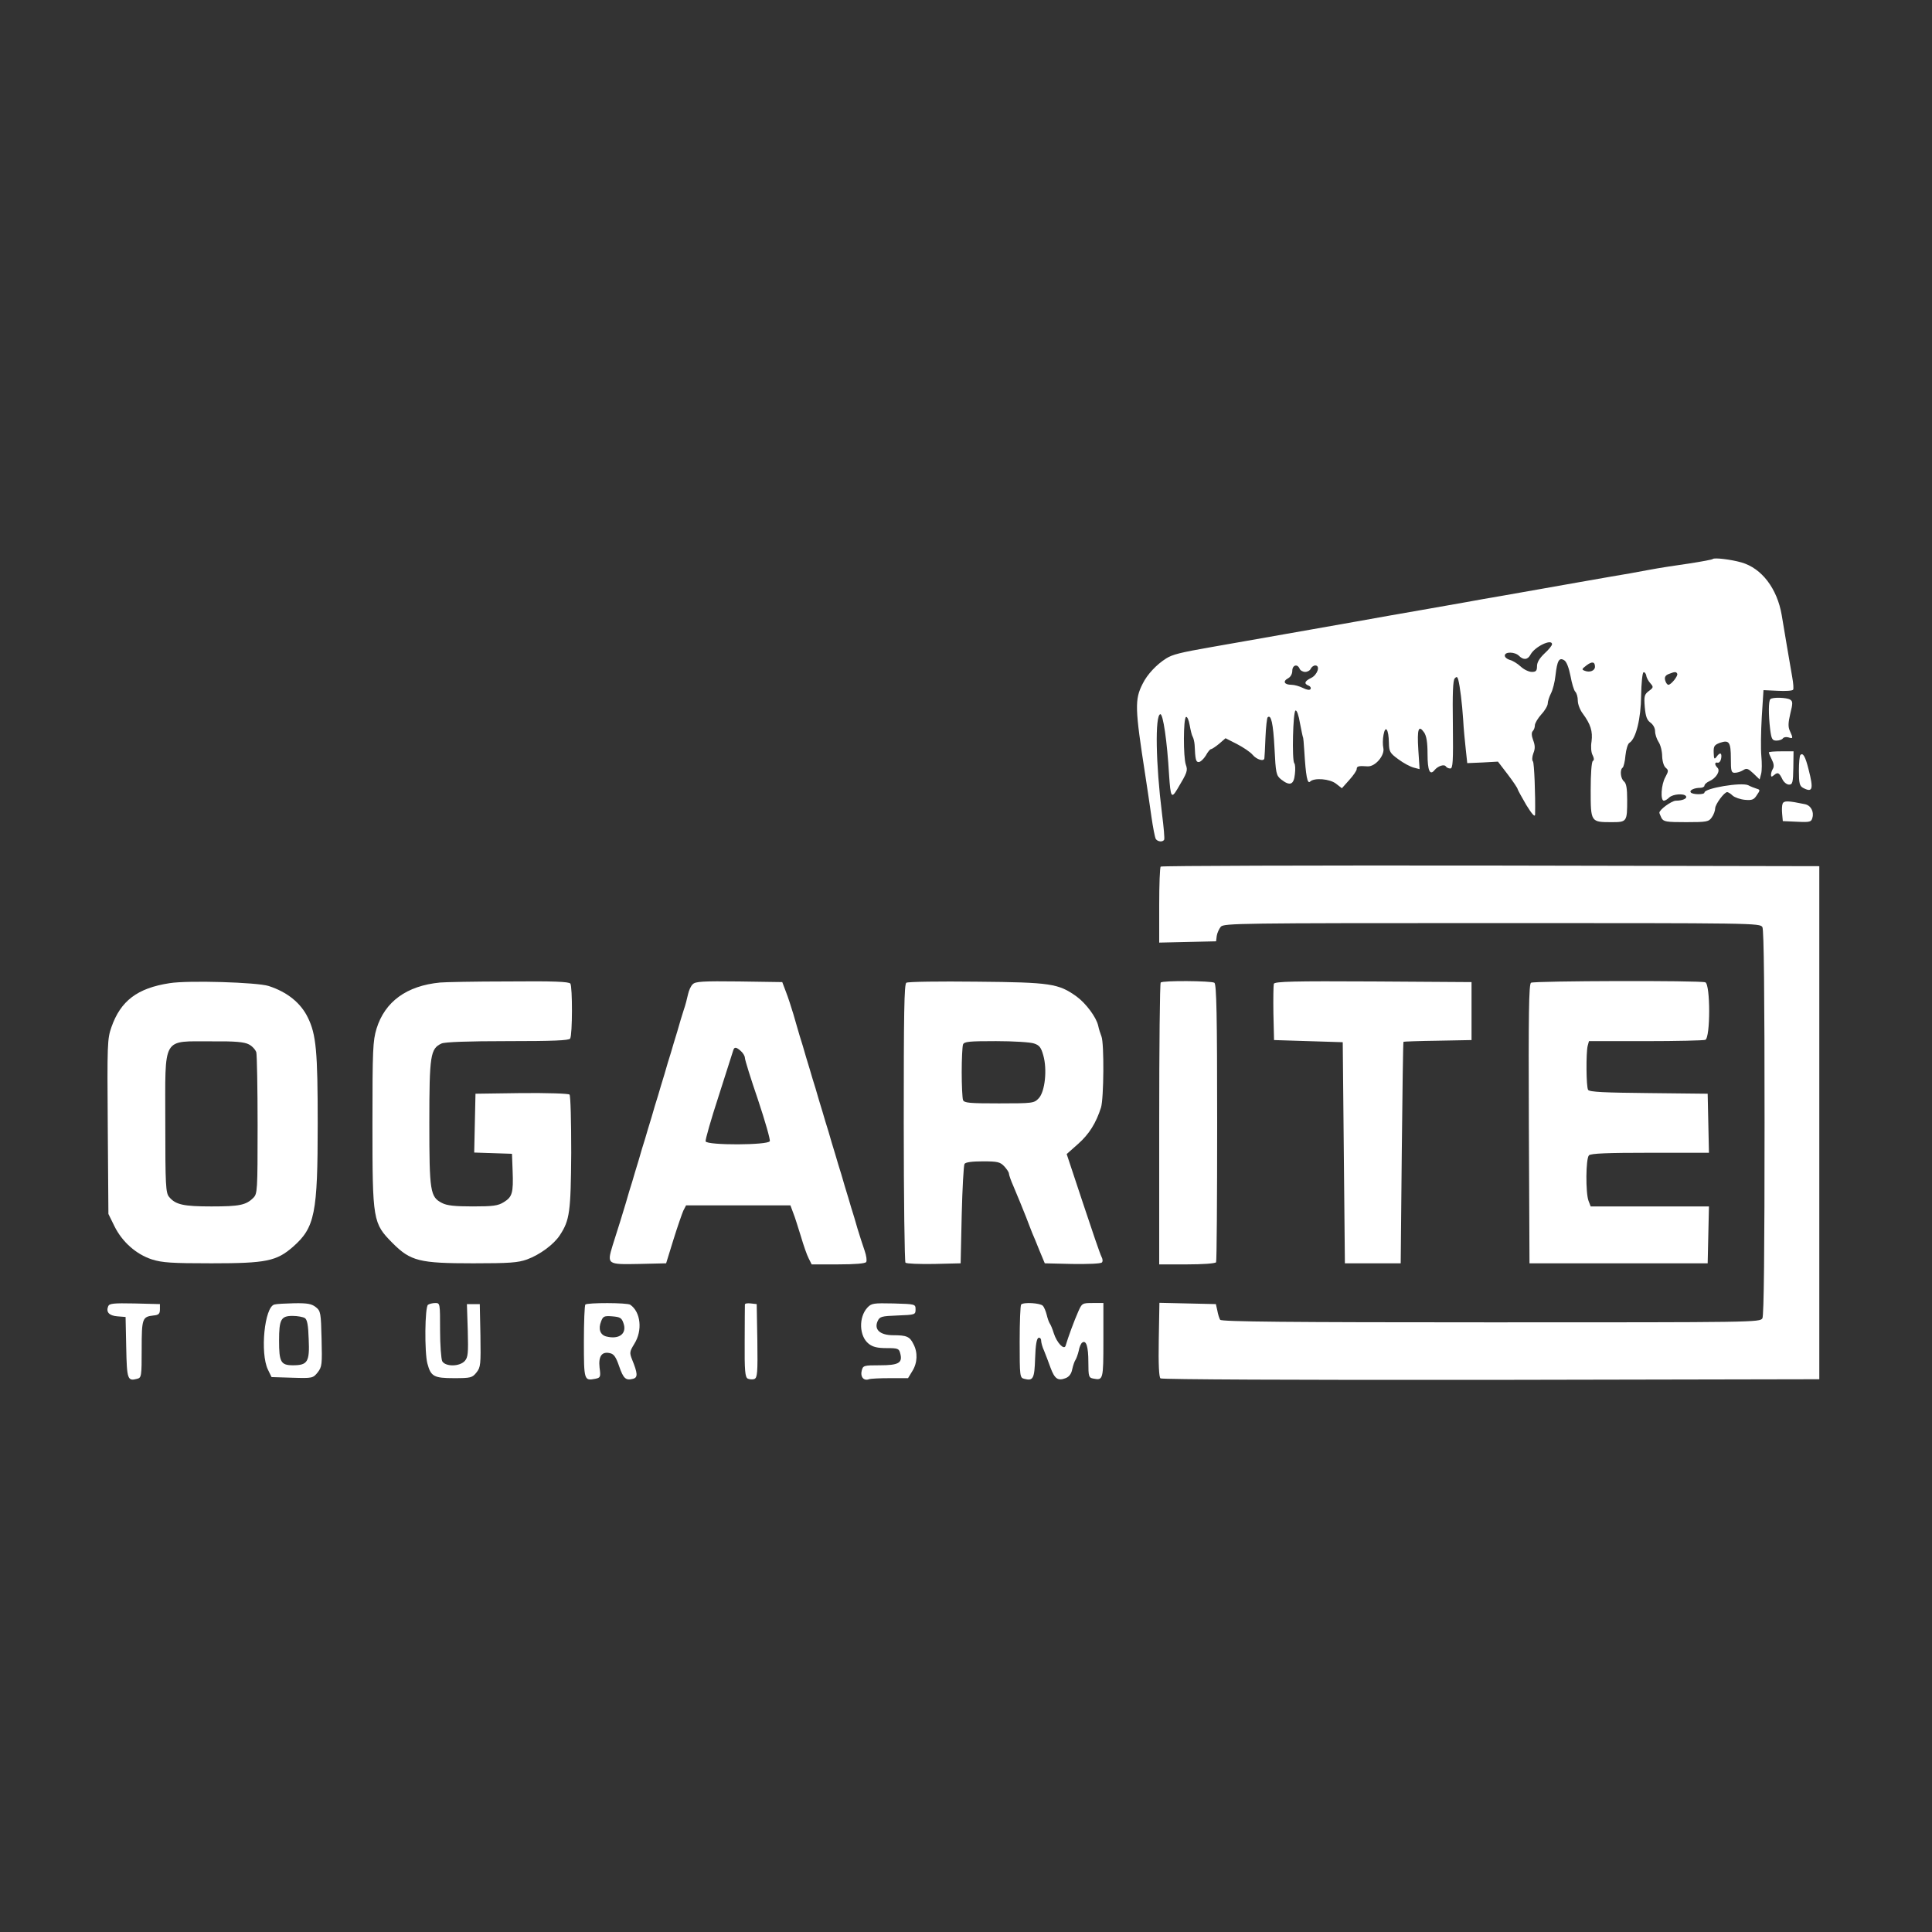 <?xml version="1.0" standalone="no"?>
<!DOCTYPE svg PUBLIC "-//W3C//DTD SVG 20010904//EN"
 "http://www.w3.org/TR/2001/REC-SVG-20010904/DTD/svg10.dtd">
<svg version="1.0" xmlns="http://www.w3.org/2000/svg"
 width="900pt" height="900pt" viewBox="0 0 900 900"
 preserveAspectRatio="xMidYMid meet">
<rect x="0" y="0" width="900" height="900" fill="#333333" stroke="none"/>
<g transform="translate(0,900) scale(0.1,-0.1)"
fill="#ffffff" stroke="none">
<path d="M7979 6396 c-3 -3 -52 -12 -110 -21 -57 -8 -142 -21 -189 -30 -47 -9
-125 -23 -175 -31 -89 -16 -191 -33 -335 -59 -41 -7 -118 -21 -170 -30 -52 -9
-129 -22 -170 -30 -41 -7 -118 -21 -170 -30 -140 -24 -233 -41 -340 -60 -179
-32 -245 -43 -340 -60 -52 -9 -129 -23 -170 -30 -41 -7 -115 -20 -165 -29
-149 -26 -183 -35 -212 -53 -45 -28 -89 -75 -110 -118 -38 -74 -36 -115 12
-425 9 -58 22 -146 29 -196 7 -49 16 -95 20 -102 8 -13 32 -16 39 -4 3 4 -2
59 -10 122 -29 232 -33 457 -8 463 13 3 32 -126 41 -283 7 -105 11 -112 39
-65 46 77 49 85 39 113 -12 35 -12 215 1 222 5 3 13 -14 17 -38 4 -23 10 -48
14 -54 4 -7 8 -24 9 -38 3 -69 6 -80 19 -80 8 0 23 14 33 30 9 17 20 30 24 30
4 0 21 11 38 25 l30 26 53 -27 c29 -15 62 -37 73 -50 19 -23 54 -33 55 -16 1
4 3 47 5 96 2 49 7 91 10 94 16 16 26 -27 32 -142 6 -120 8 -128 31 -147 41
-32 59 -25 64 24 3 23 2 47 -3 52 -11 15 -6 239 6 245 6 3 15 -23 21 -60 7
-36 13 -65 14 -65 1 0 4 -29 6 -65 7 -114 14 -154 27 -141 19 19 92 13 121
-10 l27 -21 34 38 c19 21 35 44 35 51 0 14 9 16 51 13 36 -2 81 52 73 86 -3
13 -3 41 1 61 9 48 24 25 25 -37 1 -41 4 -48 44 -77 24 -18 56 -35 72 -39 l27
-7 -6 91 c-6 96 1 117 27 80 11 -16 16 -46 16 -100 0 -78 11 -103 33 -75 16
19 45 28 52 17 4 -6 13 -10 21 -10 12 0 14 31 12 204 -2 144 0 208 9 216 8 9
12 8 16 -6 8 -30 18 -110 23 -187 2 -40 8 -101 12 -137 l7 -65 71 3 72 4 46
-60 c25 -33 46 -64 46 -69 1 -4 19 -37 40 -73 26 -42 40 -58 41 -45 2 91 -4
242 -10 248 -5 5 -4 22 2 38 9 22 8 37 -1 61 -8 21 -8 36 -2 42 6 6 10 18 10
27 0 10 14 33 30 51 17 18 30 41 30 51 0 10 7 31 15 47 8 15 18 53 21 83 8 70
17 86 41 71 11 -7 21 -34 29 -73 6 -34 16 -67 22 -73 7 -7 12 -25 12 -42 0
-16 10 -43 23 -60 37 -50 47 -83 41 -130 -4 -24 -2 -52 5 -64 7 -14 8 -23 1
-27 -6 -4 -10 -60 -10 -135 0 -150 0 -150 98 -150 71 0 72 2 72 105 0 52 -4
76 -15 85 -16 13 -20 55 -6 64 4 3 11 29 13 57 3 28 11 55 19 59 30 19 53 112
54 220 1 58 6 106 11 108 5 2 11 -5 13 -15 1 -10 10 -26 19 -36 15 -17 15 -20
-7 -36 -21 -16 -23 -24 -19 -75 4 -44 10 -60 26 -72 13 -9 22 -26 22 -40 0
-14 7 -36 16 -50 9 -13 17 -43 17 -67 1 -25 8 -47 17 -54 13 -11 13 -15 -2
-43 -20 -35 -24 -110 -7 -110 6 0 17 7 25 15 17 16 69 20 78 6 7 -11 -17 -21
-47 -21 -20 0 -77 -42 -77 -56 0 -3 5 -14 10 -25 10 -17 22 -19 115 -19 96 0
105 2 119 22 9 12 16 32 16 43 1 19 42 75 56 75 4 0 16 -7 25 -16 10 -9 36
-18 58 -20 33 -3 42 1 55 22 16 23 16 25 -1 30 -10 3 -28 10 -39 16 -32 15
-204 -14 -204 -34 0 -11 -58 -10 -64 1 -7 10 17 21 45 21 10 0 19 5 19 10 0 6
10 15 23 21 32 14 52 48 38 62 -15 15 -14 28 1 24 7 -1 14 8 16 21 4 26 -6 29
-22 6 -10 -13 -12 -10 -13 20 -1 30 3 36 30 46 42 14 50 3 50 -74 0 -58 2 -66
18 -66 11 0 28 5 39 12 17 11 23 8 48 -15 l29 -28 7 26 c4 15 4 52 1 83 -3 32
-2 113 2 182 l8 125 66 -3 c37 -2 69 0 72 5 3 4 1 31 -4 58 -13 74 -36 211
-49 289 -21 124 -93 219 -188 246 -49 14 -126 23 -133 16z m-749 -397 c0 -6
-16 -26 -35 -43 -23 -22 -35 -41 -35 -59 0 -22 -5 -27 -24 -27 -14 0 -37 11
-52 25 -15 14 -38 28 -51 31 -13 4 -23 12 -23 20 0 19 47 18 66 -1 21 -21 41
-19 54 6 20 37 100 75 100 48z m200 -105 c0 -18 -24 -28 -47 -19 -16 6 -15 8
7 25 26 20 40 18 40 -6z m-1376 -9 c3 -8 15 -15 26 -15 11 0 23 7 26 15 4 8
13 15 21 15 25 0 10 -44 -19 -58 -31 -15 -35 -27 -12 -36 8 -3 12 -10 9 -16
-4 -6 -17 -4 -35 5 -16 8 -40 15 -54 15 -33 0 -42 16 -16 30 12 6 20 21 20 35
0 27 24 34 34 10z m1759 -23 c6 -9 -28 -52 -41 -52 -5 0 -12 9 -15 21 -4 14 1
23 16 29 28 11 35 12 40 2z"/>
<path d="M8247 5743 c-9 -8 -9 -72 -1 -140 6 -47 10 -53 30 -53 12 0 26 5 29
10 4 6 15 8 26 5 22 -7 23 -5 7 30 -9 19 -8 38 2 81 12 48 12 57 -1 65 -16 10
-83 12 -92 2z"/>
<path d="M8240 5495 c0 -4 6 -18 14 -34 9 -17 11 -32 5 -42 -5 -8 -9 -20 -9
-28 0 -11 3 -11 15 -1 17 14 23 11 39 -22 7 -13 20 -23 30 -23 16 0 19 9 20
78 l1 77 -57 0 c-32 0 -58 -2 -58 -5z"/>
<path d="M8387 5483 c-4 -3 -7 -37 -7 -74 0 -57 3 -70 19 -79 45 -24 50 -7 26
86 -15 60 -26 79 -38 67z"/>
<path d="M8304 5256 c-3 -8 -4 -29 -2 -48 l3 -33 66 -3 c61 -3 67 -1 72 19 8
29 -8 58 -36 63 -77 16 -97 17 -103 2z"/>
<path d="M5407 4963 c-4 -3 -7 -84 -7 -180 l0 -174 133 3 132 3 3 25 c2 14 11
33 19 43 15 16 88 17 1264 17 1224 0 1248 0 1259 -19 7 -13 10 -316 10 -911 0
-595 -3 -898 -10 -911 -11 -19 -35 -19 -1265 -19 -942 0 -1256 3 -1261 12 -4
6 -10 25 -13 42 l-7 31 -131 3 -132 3 -3 -172 c-2 -116 1 -174 8 -180 7 -5
625 -8 1540 -7 l1529 3 0 1195 0 1195 -1531 3 c-842 1 -1534 -1 -1537 -5z"/>
<path d="M790 4420 c-150 -23 -228 -82 -271 -205 -19 -54 -20 -78 -17 -463 l3
-407 28 -57 c36 -73 101 -131 175 -155 48 -15 91 -18 277 -18 256 0 303 10
380 77 102 90 115 154 115 575 0 334 -7 414 -46 493 -33 68 -96 119 -183 147
-54 17 -374 27 -461 13z m369 -285 c16 -8 31 -25 35 -37 3 -13 6 -166 6 -340
0 -307 -1 -319 -20 -338 -34 -34 -65 -40 -195 -40 -130 0 -167 8 -197 44 -16
19 -18 53 -18 347 0 408 -18 377 218 378 107 1 150 -3 171 -14z"/>
<path d="M2050 4423 c-156 -15 -257 -89 -296 -215 -17 -57 -19 -96 -19 -443 0
-453 2 -463 94 -556 84 -84 125 -94 376 -94 169 0 208 3 250 18 60 22 125 70
153 113 46 70 51 108 53 384 0 146 -3 266 -8 271 -5 5 -104 8 -224 7 l-214 -3
-3 -137 -3 -137 88 -3 88 -3 3 -80 c4 -103 -2 -121 -41 -145 -27 -17 -50 -20
-145 -20 -83 0 -121 4 -143 16 -55 28 -59 53 -59 373 0 316 5 346 57 370 16 7
123 11 308 11 211 0 286 3 291 12 11 18 11 241 1 256 -7 9 -76 12 -291 10
-154 0 -297 -3 -316 -5z"/>
<path d="M3227 4415 c-9 -8 -18 -29 -22 -47 -4 -18 -12 -51 -20 -73 -7 -22
-21 -67 -30 -100 -10 -33 -24 -78 -30 -100 -7 -22 -21 -67 -30 -100 -10 -33
-24 -78 -30 -100 -7 -22 -21 -67 -30 -100 -10 -33 -24 -78 -30 -100 -7 -22
-21 -67 -30 -100 -10 -33 -24 -78 -30 -100 -7 -22 -21 -67 -30 -100 -19 -62
-30 -100 -61 -196 -27 -89 -26 -90 122 -87 l127 3 34 110 c19 61 40 121 46
135 l13 25 243 0 243 0 13 -35 c8 -19 23 -69 36 -110 12 -41 28 -87 36 -102
l14 -28 124 0 c78 0 126 4 130 11 4 6 1 29 -7 52 -8 23 -23 69 -33 102 -9 33
-23 78 -30 100 -6 22 -20 67 -30 100 -9 33 -23 78 -30 100 -6 22 -20 67 -30
100 -9 33 -23 78 -30 100 -6 22 -20 67 -30 100 -9 33 -23 78 -30 100 -6 22
-20 67 -30 100 -9 33 -23 78 -30 100 -6 22 -20 67 -29 100 -10 33 -25 80 -35
105 l-17 45 -201 3 c-169 2 -204 0 -216 -13z m225 -312 c10 -9 18 -23 18 -31
0 -9 27 -96 61 -195 33 -99 58 -186 55 -193 -7 -19 -291 -20 -299 -1 -2 7 25
102 61 212 35 110 66 206 68 213 5 16 14 15 36 -5z"/>
<path d="M4222 4422 c-10 -7 -12 -144 -12 -652 0 -354 4 -648 8 -652 5 -5 65
-7 133 -6 l124 3 5 225 c3 124 9 231 13 238 5 8 35 12 86 12 68 0 80 -3 99
-23 12 -13 22 -28 22 -34 0 -6 9 -32 21 -59 31 -74 35 -84 59 -144 11 -30 25
-64 29 -75 5 -11 20 -47 33 -80 l25 -60 128 -3 c71 -1 132 1 138 7 5 5 4 16
-2 27 -6 11 -44 122 -86 249 l-76 229 53 47 c52 46 84 98 107 170 13 43 15
299 2 331 -5 13 -12 34 -15 49 -8 39 -57 105 -101 137 -84 60 -119 66 -465 69
-173 2 -321 0 -328 -5z m595 -283 c25 -8 33 -19 43 -55 19 -66 8 -169 -21
-200 -22 -23 -26 -24 -185 -24 -138 0 -163 2 -168 16 -3 9 -6 67 -6 129 0 62
3 120 6 129 5 14 28 16 154 16 81 0 161 -5 177 -11z"/>
<path d="M5407 4423 c-4 -3 -7 -300 -7 -660 l0 -653 129 0 c72 0 132 4 136 10
3 5 5 298 5 652 0 498 -3 644 -13 650 -15 9 -241 11 -250 1z"/>
<path d="M5934 4417 c-2 -7 -3 -69 -2 -138 l3 -124 160 -5 160 -5 5 -515 5
-515 130 0 130 0 5 515 c3 283 6 516 8 517 1 1 73 4 160 5 l157 3 0 135 0 135
-458 3 c-371 2 -459 0 -463 -11z"/>
<path d="M7132 4422 c-10 -7 -12 -145 -10 -658 l3 -649 415 0 415 0 3 133 3
132 -276 0 -275 0 -10 26 c-14 37 -13 197 2 212 9 9 86 12 285 12 l274 0 -3
138 -3 137 -275 3 c-204 2 -276 5 -282 15 -9 14 -10 172 -2 205 l6 22 263 0
c145 0 270 3 279 6 24 9 24 259 0 268 -24 9 -797 7 -812 -2z"/>
<path d="M504 2915 c-11 -27 4 -44 43 -47 l38 -3 3 -142 c3 -149 6 -158 51
-146 20 5 21 12 21 138 0 144 3 151 55 157 24 2 30 8 30 28 l0 25 -118 3 c-98
2 -118 0 -123 -13z"/>
<path d="M1278 2923 c-46 -12 -67 -226 -30 -303 l17 -35 97 -3 c94 -3 96 -2
118 25 20 26 21 37 18 156 -3 121 -4 130 -27 148 -19 15 -38 19 -100 18 -42
-1 -83 -3 -93 -6z m142 -63 c11 -7 16 -33 18 -98 5 -106 -5 -122 -73 -122 -57
0 -65 15 -65 115 0 99 9 115 63 115 23 0 49 -5 57 -10z"/>
<path d="M1994 2922 c-15 -9 -17 -222 -3 -274 16 -60 30 -68 124 -68 79 0 85
2 105 27 19 24 20 37 18 172 l-3 146 -30 0 -30 0 4 -123 c3 -107 1 -125 -14
-142 -25 -27 -90 -27 -105 -1 -5 11 -10 76 -10 145 0 124 0 126 -22 126 -13 0
-28 -4 -34 -8z"/>
<path d="M2727 2923 c-4 -3 -7 -82 -7 -174 0 -179 1 -182 53 -172 24 5 26 8
20 52 -6 54 11 77 50 67 17 -4 27 -19 41 -60 20 -58 31 -68 65 -59 23 6 22 25
-5 91 -12 31 -11 36 11 72 39 62 30 148 -19 182 -14 10 -200 10 -209 1z m177
-86 c18 -49 -19 -78 -79 -63 -29 7 -39 35 -25 70 9 24 14 27 52 24 36 -3 44
-7 52 -31z"/>
<path d="M3470 2923 c0 -4 -1 -82 -1 -172 -1 -137 2 -166 14 -173 8 -4 23 -5
31 -2 14 6 16 28 14 178 l-3 171 -27 3 c-16 2 -28 0 -28 -5z"/>
<path d="M4041 2909 c-42 -45 -39 -134 6 -169 19 -15 41 -20 83 -20 54 0 58
-2 64 -26 11 -43 -8 -54 -95 -54 -76 0 -79 -1 -85 -26 -7 -28 10 -48 34 -39 8
3 52 5 98 5 l84 0 20 33 c24 38 26 87 5 126 -17 35 -32 41 -94 41 -61 0 -90
26 -73 65 10 22 17 24 94 27 81 3 83 4 83 28 0 25 -1 25 -102 28 -94 2 -103 1
-122 -19z"/>
<path d="M4757 2923 c-4 -3 -7 -82 -7 -174 0 -161 1 -167 21 -172 42 -11 48 0
51 96 2 61 7 92 16 95 6 2 12 -4 12 -13 0 -9 6 -31 14 -48 7 -18 21 -53 30
-79 19 -51 34 -62 70 -48 16 6 27 20 31 42 4 18 11 38 15 43 4 6 11 25 15 42
3 18 11 36 17 39 18 12 28 -19 28 -92 0 -67 2 -72 23 -76 46 -9 47 -6 47 178
l0 174 -50 0 c-49 0 -50 -1 -68 -42 -17 -38 -47 -119 -58 -157 -7 -22 -41 14
-55 58 -6 20 -15 41 -19 46 -4 6 -10 23 -14 40 -4 16 -12 36 -18 42 -11 13
-90 18 -101 6z"/>
</g>
</svg>
